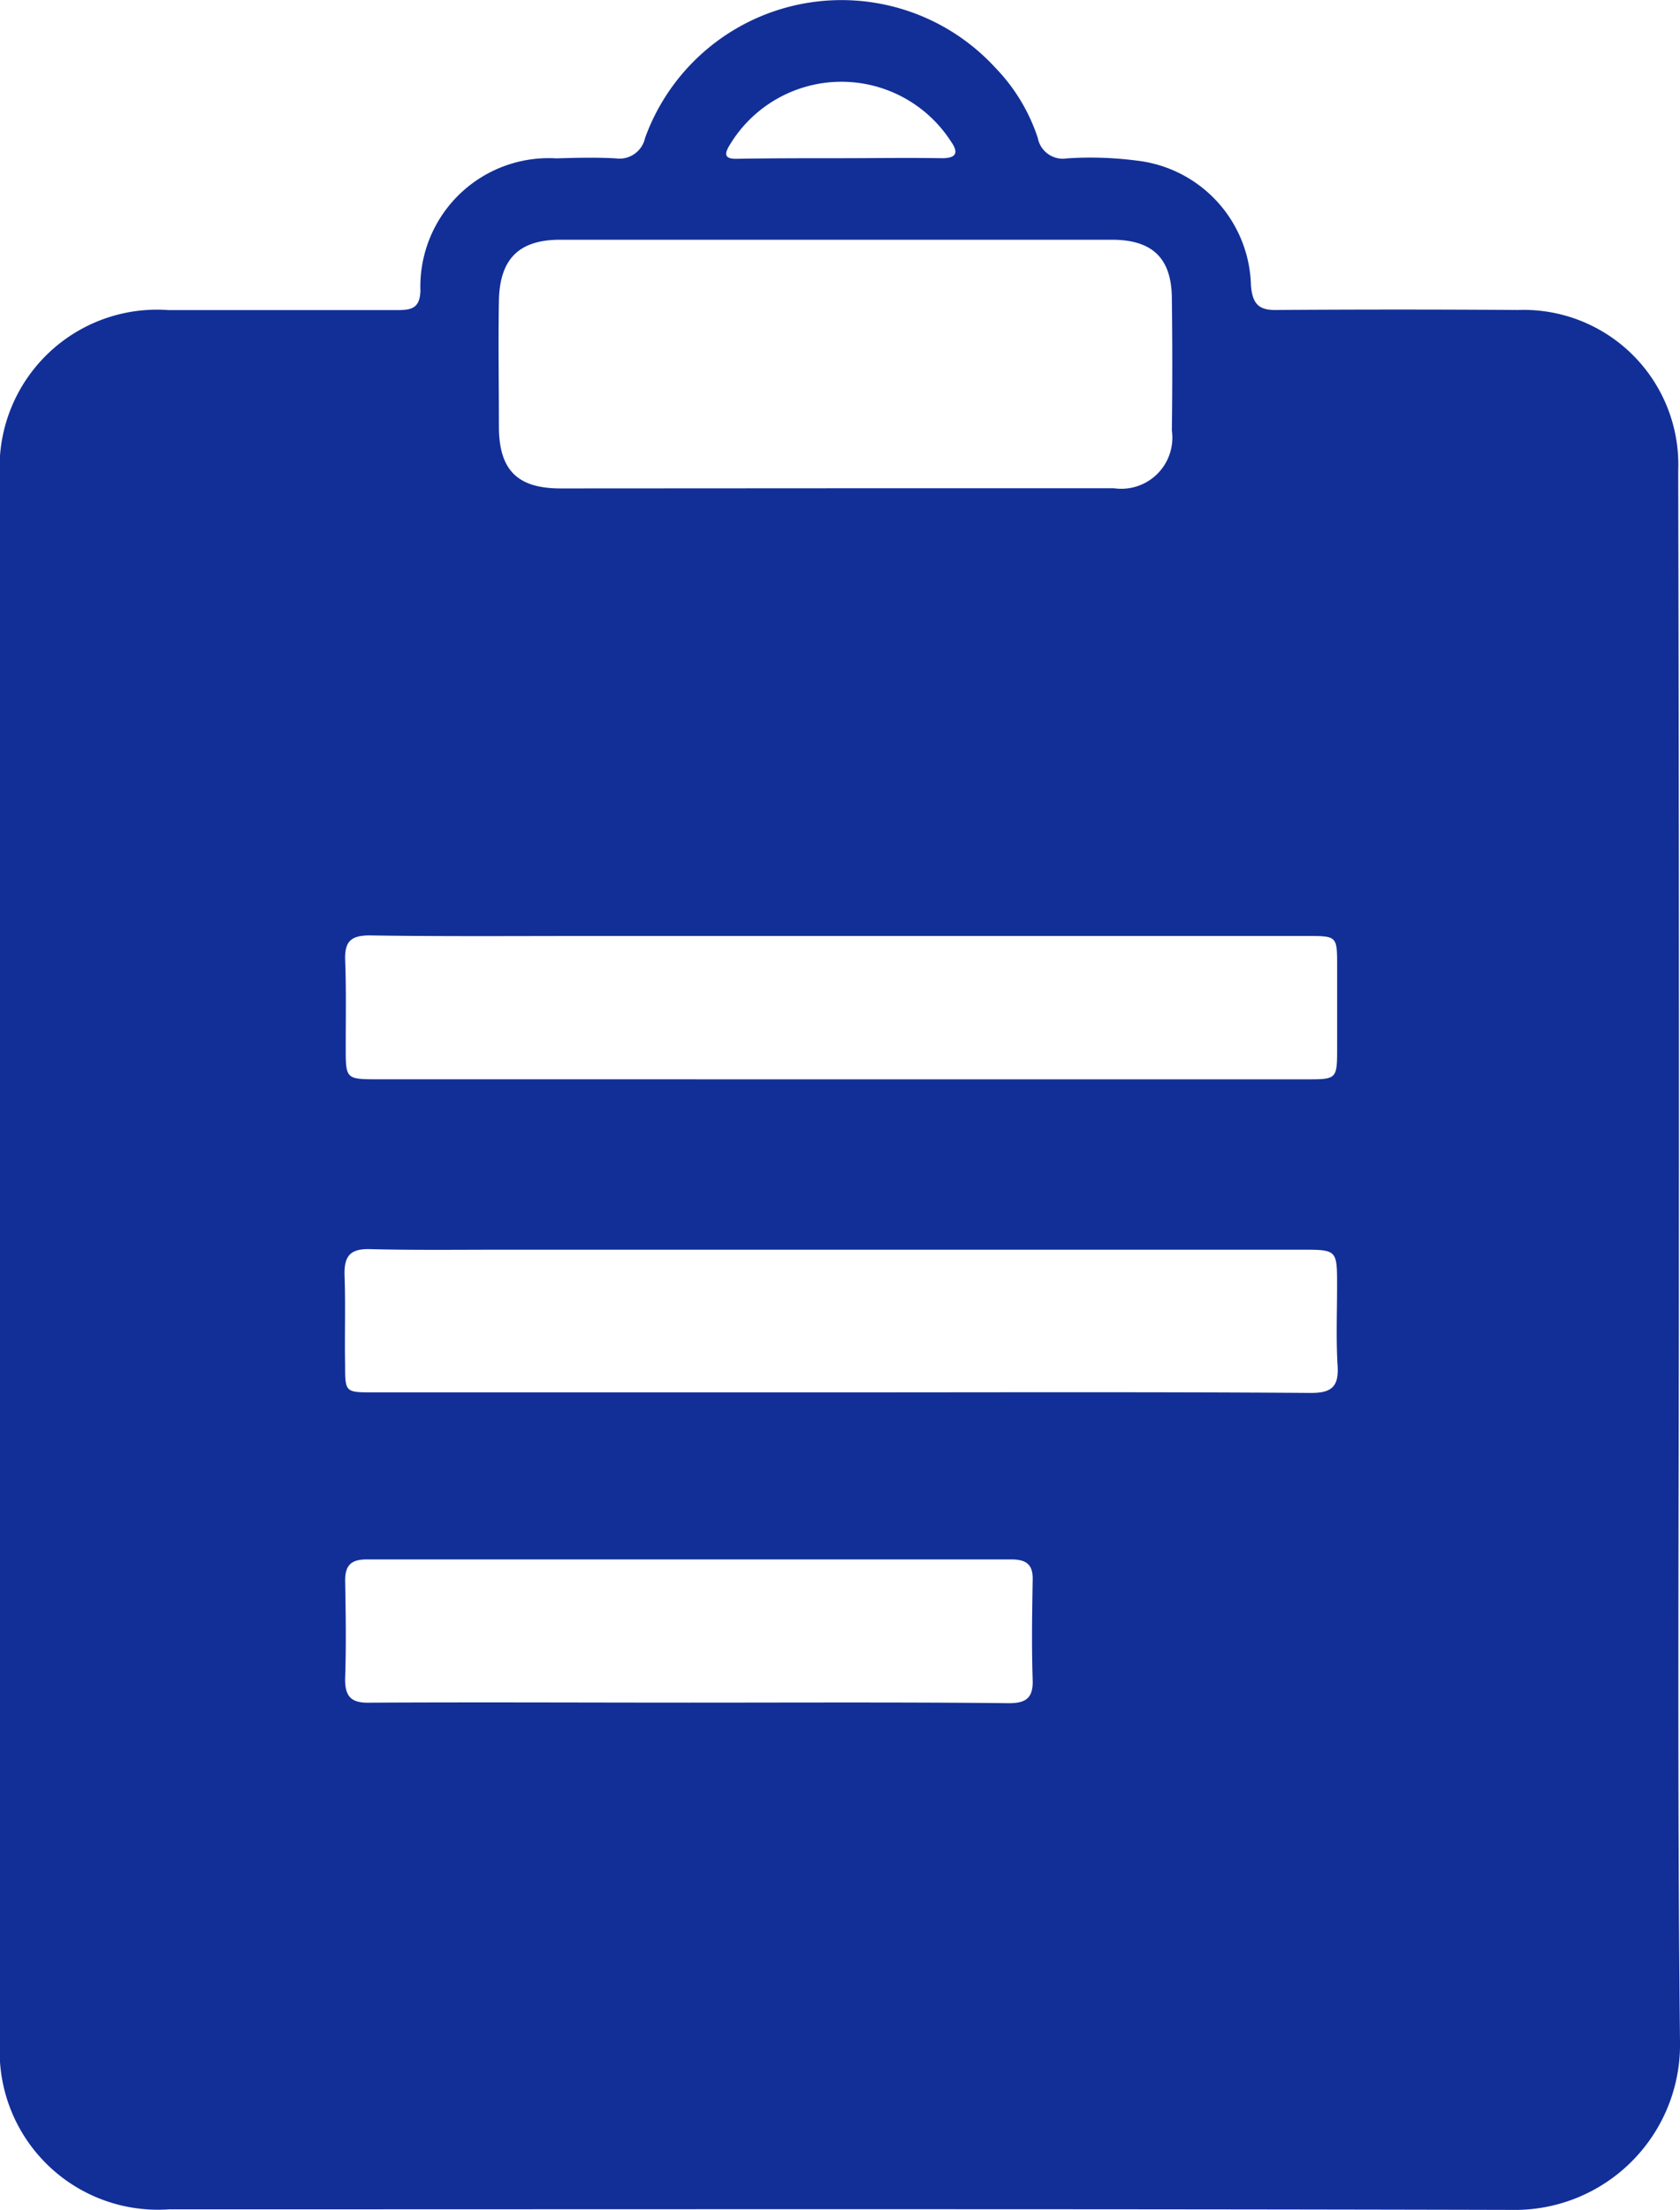<svg xmlns="http://www.w3.org/2000/svg" width="32.903" height="43.259" viewBox="0 0 32.903 43.259">
  <path id="Examination_Icon" data-name="Examination Icon" d="M32.881,35.791c0,5.109-.033,10.218.022,15.327a3.235,3.235,0,0,1-3.291,3.291c-8.766-.022-17.532-.011-26.3-.011A3.1,3.1,0,0,1,0,51.1V20.52a3.084,3.084,0,0,1,3.3-3.3H7.791c.277,0,.432-.044.443-.377a2.514,2.514,0,0,1,2.66-2.593c.388-.011.776-.022,1.164,0a.513.513,0,0,0,.576-.4,4.091,4.091,0,0,1,6.86-1.374,3.58,3.58,0,0,1,.831,1.374.5.5,0,0,0,.576.4,7.014,7.014,0,0,1,1.363.044A2.522,2.522,0,0,1,24.5,16.741c.033.388.177.488.532.477,1.563-.011,3.125-.011,4.7,0a3.03,3.03,0,0,1,3.136,3.147Q32.886,28.078,32.881,35.791ZM16.335,20.708h5.486a1,1,0,0,0,1.13-1.13c.011-.853.011-1.718,0-2.571,0-.8-.377-1.164-1.175-1.164H10.971c-.809,0-1.186.377-1.2,1.2s0,1.629,0,2.449c0,.853.355,1.219,1.208,1.219Zm.1,11.57h9.143c.61,0,.61,0,.61-.632V30.072c0-.6,0-.6-.587-.6H11.559c-1.441,0-2.881.011-4.322-.011-.366,0-.488.122-.477.477.022.565.011,1.13.011,1.707,0,.621,0,.632.61.632Zm.022,6.128c3.07,0,6.151-.011,9.22.011.4,0,.543-.122.521-.521-.033-.521-.011-1.053-.011-1.574,0-.709,0-.709-.7-.709H9.863c-.875,0-1.74.011-2.615-.011-.388-.011-.51.133-.5.51.022.576,0,1.164.011,1.74,0,.554,0,.554.554.554Zm-2.97,6.073c2.095,0,4.178-.011,6.273.011.332,0,.477-.1.465-.454-.022-.654-.011-1.3,0-1.95.011-.31-.122-.41-.421-.41H7.181c-.3,0-.421.111-.421.41.011.632.022,1.274,0,1.906-.011.388.133.5.5.488C9.342,44.468,11.415,44.479,13.487,44.479Zm2.926-30.232h0c.676,0,1.352-.011,2.039,0,.266,0,.332-.1.177-.321a2.553,2.553,0,0,0-4.333.055c-.133.211-.089.288.166.277C15.116,14.247,15.77,14.247,16.413,14.247Z" transform="translate(0 -11.15)" fill="#122f98"/>
</svg>
